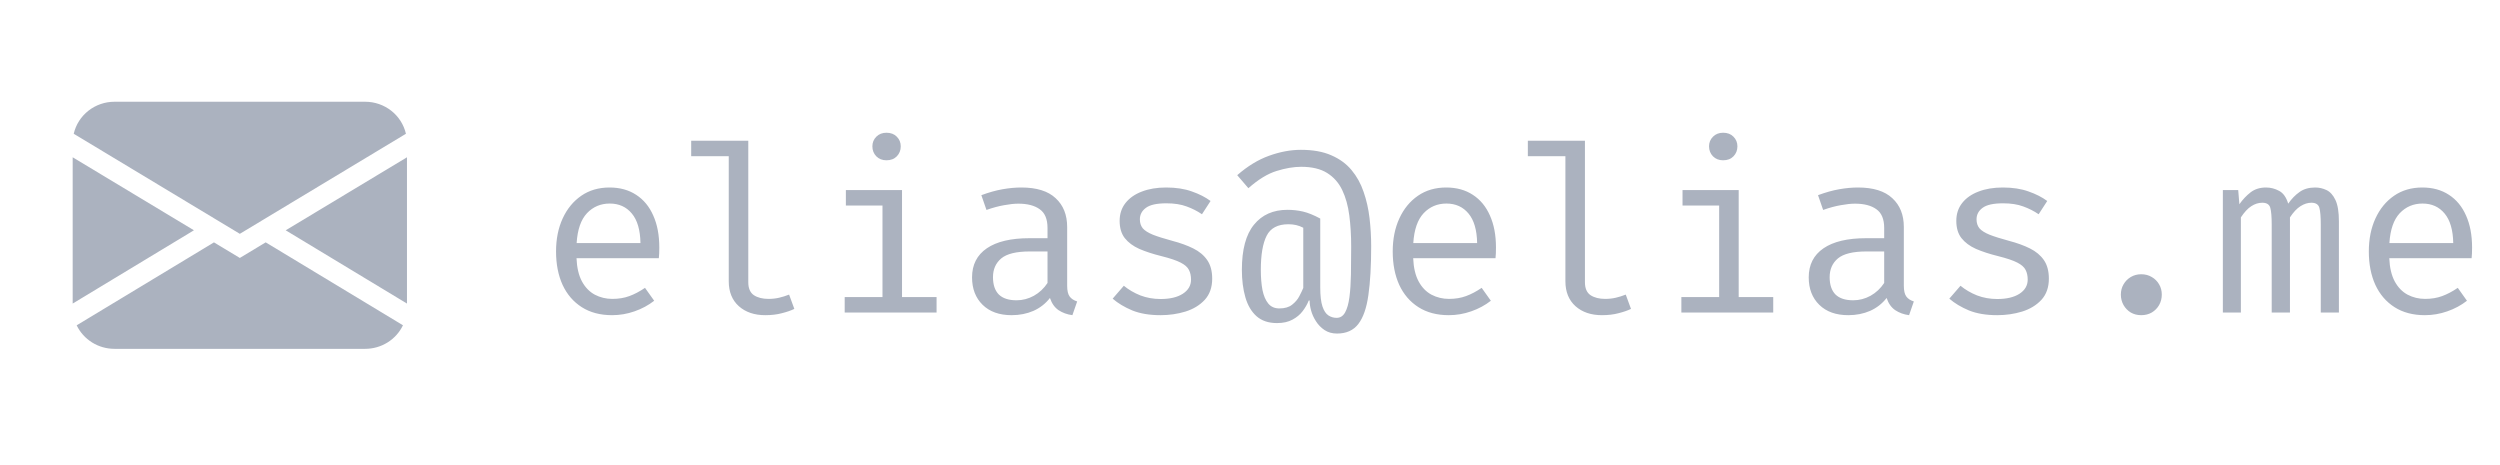 <svg width="172" height="32" viewBox="0 0 172 32" fill="none" xmlns="http://www.w3.org/2000/svg">
<path d="M5.072 9.203C5.217 8.577 5.573 8.018 6.082 7.618C6.592 7.218 7.224 7 7.875 7H25.125C25.776 7 26.408 7.218 26.918 7.618C27.427 8.018 27.783 8.577 27.928 9.203L16.5 16.087L5.072 9.203ZM5 10.821V20.885L13.342 15.844L5 10.821ZM14.719 16.676L5.275 22.381C5.508 22.866 5.876 23.275 6.337 23.562C6.797 23.849 7.33 24 7.875 24H25.125C25.669 24 26.203 23.848 26.663 23.561C27.123 23.274 27.491 22.864 27.724 22.379L18.28 16.674L16.5 17.747L14.719 16.674V16.676ZM19.658 15.846L28 20.885V10.821L19.658 15.844V15.846Z" fill="#ABB2BF"/>
<path d="M39.664 17.764C39.691 18.415 39.816 18.948 40.04 19.364C40.264 19.775 40.56 20.079 40.928 20.276C41.296 20.468 41.696 20.564 42.128 20.564C42.56 20.564 42.949 20.5 43.296 20.372C43.648 20.244 44.008 20.055 44.376 19.804L45.008 20.692C44.613 21.001 44.163 21.244 43.656 21.42C43.155 21.596 42.64 21.684 42.112 21.684C41.296 21.684 40.6 21.5 40.024 21.132C39.448 20.764 39.008 20.252 38.704 19.596C38.405 18.935 38.256 18.169 38.256 17.3C38.256 16.447 38.408 15.689 38.712 15.028C39.016 14.367 39.443 13.847 39.992 13.468C40.541 13.089 41.189 12.9 41.936 12.9C42.645 12.9 43.256 13.068 43.768 13.404C44.28 13.735 44.672 14.209 44.944 14.828C45.221 15.441 45.36 16.175 45.36 17.028C45.36 17.172 45.357 17.308 45.352 17.436C45.347 17.559 45.339 17.668 45.328 17.764H39.664ZM41.952 14.004C41.328 14.004 40.805 14.225 40.384 14.668C39.968 15.111 39.731 15.796 39.672 16.724H44.064C44.048 15.823 43.851 15.145 43.472 14.692C43.093 14.233 42.587 14.004 41.952 14.004ZM51.482 9.684V19.42C51.482 19.836 51.61 20.132 51.866 20.308C52.127 20.479 52.463 20.564 52.874 20.564C53.13 20.564 53.372 20.537 53.602 20.484C53.831 20.431 54.06 20.359 54.29 20.268L54.65 21.252C54.42 21.364 54.135 21.463 53.794 21.548C53.458 21.639 53.076 21.684 52.65 21.684C51.903 21.684 51.298 21.479 50.834 21.068C50.37 20.652 50.138 20.079 50.138 19.348V10.748H47.554V9.684H51.482ZM62.059 13.076V20.436H64.436V21.5H58.115V20.436H60.715V14.14H58.196V13.076H62.059ZM60.987 9.132C61.286 9.132 61.523 9.223 61.7 9.404C61.881 9.585 61.971 9.807 61.971 10.068C61.971 10.34 61.881 10.569 61.7 10.756C61.523 10.937 61.286 11.028 60.987 11.028C60.705 11.028 60.473 10.937 60.291 10.756C60.11 10.569 60.02 10.34 60.02 10.068C60.02 9.807 60.11 9.585 60.291 9.404C60.473 9.223 60.705 9.132 60.987 9.132ZM73.421 19.66C73.421 19.996 73.477 20.241 73.589 20.396C73.701 20.551 73.875 20.665 74.109 20.74L73.781 21.684C73.419 21.636 73.101 21.521 72.829 21.34C72.557 21.153 72.36 20.873 72.237 20.5C71.933 20.889 71.555 21.185 71.101 21.388C70.648 21.585 70.147 21.684 69.597 21.684C68.755 21.684 68.091 21.447 67.605 20.972C67.12 20.497 66.877 19.868 66.877 19.084C66.877 18.215 67.216 17.548 67.893 17.084C68.571 16.62 69.549 16.388 70.829 16.388H72.069V15.684C72.069 15.076 71.891 14.647 71.533 14.396C71.181 14.14 70.691 14.012 70.061 14.012C69.784 14.012 69.459 14.047 69.085 14.116C68.712 14.18 68.307 14.289 67.869 14.444L67.517 13.428C68.035 13.236 68.52 13.1 68.973 13.02C69.427 12.94 69.859 12.9 70.269 12.9C71.32 12.9 72.107 13.145 72.629 13.636C73.157 14.121 73.421 14.783 73.421 15.62V19.66ZM69.941 20.66C70.357 20.66 70.755 20.556 71.133 20.348C71.512 20.135 71.824 19.841 72.069 19.468V17.3H70.853C69.925 17.3 69.269 17.46 68.885 17.78C68.507 18.1 68.317 18.529 68.317 19.068C68.317 19.591 68.451 19.988 68.717 20.26C68.989 20.527 69.397 20.66 69.941 20.66ZM79.847 20.572C80.492 20.572 81.002 20.452 81.375 20.212C81.754 19.967 81.943 19.641 81.943 19.236C81.943 18.98 81.895 18.759 81.799 18.572C81.708 18.385 81.519 18.217 81.231 18.068C80.943 17.919 80.5 17.769 79.903 17.62C79.322 17.476 78.815 17.311 78.383 17.124C77.956 16.932 77.623 16.684 77.383 16.38C77.148 16.076 77.031 15.681 77.031 15.196C77.031 14.721 77.164 14.313 77.431 13.972C77.703 13.625 78.079 13.361 78.559 13.18C79.039 12.993 79.596 12.9 80.231 12.9C80.908 12.9 81.498 12.991 81.999 13.172C82.506 13.348 82.935 13.567 83.287 13.828L82.695 14.74C82.375 14.521 82.023 14.343 81.639 14.204C81.255 14.06 80.791 13.988 80.247 13.988C79.586 13.988 79.116 14.092 78.839 14.3C78.562 14.503 78.423 14.767 78.423 15.092C78.423 15.337 78.49 15.543 78.623 15.708C78.762 15.868 78.994 16.015 79.319 16.148C79.644 16.276 80.092 16.417 80.663 16.572C81.212 16.716 81.69 16.889 82.095 17.092C82.506 17.295 82.826 17.561 83.055 17.892C83.284 18.223 83.399 18.649 83.399 19.172C83.399 19.769 83.228 20.255 82.887 20.628C82.546 20.996 82.103 21.265 81.559 21.436C81.02 21.601 80.45 21.684 79.847 21.684C79.084 21.684 78.434 21.575 77.895 21.356C77.362 21.132 76.914 20.863 76.551 20.548L77.319 19.66C77.65 19.932 78.028 20.153 78.455 20.324C78.887 20.489 79.351 20.572 79.847 20.572ZM89.505 10.308C90.331 10.308 91.027 10.433 91.593 10.684C92.163 10.929 92.627 11.268 92.985 11.7C93.347 12.132 93.625 12.633 93.817 13.204C94.014 13.769 94.15 14.372 94.225 15.012C94.299 15.647 94.337 16.292 94.337 16.948C94.337 18.292 94.273 19.409 94.145 20.3C94.022 21.185 93.793 21.847 93.457 22.284C93.121 22.727 92.63 22.948 91.985 22.948C91.654 22.948 91.369 22.868 91.129 22.708C90.889 22.548 90.691 22.345 90.537 22.1C90.382 21.86 90.27 21.612 90.201 21.356C90.131 21.095 90.099 20.868 90.105 20.676H90.041C89.945 20.921 89.806 21.164 89.625 21.404C89.449 21.639 89.217 21.833 88.929 21.988C88.641 22.148 88.283 22.228 87.857 22.228C87.275 22.228 86.806 22.071 86.449 21.756C86.097 21.441 85.841 21.007 85.681 20.452C85.521 19.897 85.441 19.268 85.441 18.564C85.441 17.172 85.718 16.137 86.273 15.46C86.827 14.777 87.595 14.436 88.577 14.436C88.95 14.436 89.307 14.476 89.649 14.556C89.99 14.636 90.385 14.796 90.833 15.036V19.764C90.833 20.34 90.883 20.78 90.985 21.084C91.086 21.383 91.222 21.588 91.393 21.7C91.563 21.812 91.753 21.868 91.961 21.868C92.211 21.868 92.406 21.743 92.545 21.492C92.683 21.241 92.782 20.892 92.841 20.444C92.899 19.996 92.934 19.476 92.945 18.884C92.955 18.287 92.961 17.647 92.961 16.964C92.961 16.201 92.918 15.489 92.833 14.828C92.747 14.161 92.585 13.577 92.345 13.076C92.105 12.575 91.758 12.183 91.305 11.9C90.851 11.617 90.257 11.476 89.521 11.476C89.003 11.476 88.438 11.572 87.825 11.764C87.217 11.951 86.571 12.345 85.889 12.948L85.121 12.052C85.835 11.428 86.566 10.983 87.313 10.716C88.065 10.444 88.795 10.308 89.505 10.308ZM88.641 15.428C87.91 15.428 87.411 15.692 87.145 16.22C86.878 16.748 86.745 17.529 86.745 18.564C86.745 19.087 86.782 19.548 86.857 19.948C86.937 20.343 87.07 20.655 87.257 20.884C87.443 21.108 87.697 21.22 88.017 21.22C88.39 21.22 88.683 21.135 88.897 20.964C89.115 20.793 89.281 20.599 89.393 20.38C89.51 20.156 89.601 19.967 89.665 19.812V15.668C89.499 15.583 89.334 15.521 89.169 15.484C89.009 15.447 88.833 15.428 88.641 15.428ZM97.227 17.764C97.253 18.415 97.379 18.948 97.603 19.364C97.826 19.775 98.123 20.079 98.49 20.276C98.859 20.468 99.258 20.564 99.691 20.564C100.123 20.564 100.512 20.5 100.859 20.372C101.211 20.244 101.571 20.055 101.939 19.804L102.571 20.692C102.176 21.001 101.725 21.244 101.219 21.42C100.717 21.596 100.203 21.684 99.674 21.684C98.859 21.684 98.162 21.5 97.587 21.132C97.01 20.764 96.57 20.252 96.266 19.596C95.968 18.935 95.819 18.169 95.819 17.3C95.819 16.447 95.971 15.689 96.275 15.028C96.579 14.367 97.005 13.847 97.555 13.468C98.104 13.089 98.752 12.9 99.499 12.9C100.208 12.9 100.819 13.068 101.331 13.404C101.843 13.735 102.235 14.209 102.507 14.828C102.784 15.441 102.923 16.175 102.923 17.028C102.923 17.172 102.92 17.308 102.915 17.436C102.909 17.559 102.901 17.668 102.891 17.764H97.227ZM99.514 14.004C98.891 14.004 98.368 14.225 97.947 14.668C97.531 15.111 97.293 15.796 97.234 16.724H101.627C101.611 15.823 101.413 15.145 101.035 14.692C100.656 14.233 100.149 14.004 99.514 14.004ZM109.044 9.684V19.42C109.044 19.836 109.172 20.132 109.428 20.308C109.69 20.479 110.026 20.564 110.436 20.564C110.692 20.564 110.935 20.537 111.164 20.484C111.394 20.431 111.623 20.359 111.852 20.268L112.212 21.252C111.983 21.364 111.698 21.463 111.356 21.548C111.02 21.639 110.639 21.684 110.212 21.684C109.466 21.684 108.86 21.479 108.396 21.068C107.932 20.652 107.7 20.079 107.7 19.348V10.748H105.116V9.684H109.044ZM119.622 13.076V20.436H121.998V21.5H115.678V20.436H118.278V14.14H115.758V13.076H119.622ZM118.55 9.132C118.849 9.132 119.086 9.223 119.262 9.404C119.443 9.585 119.534 9.807 119.534 10.068C119.534 10.34 119.443 10.569 119.262 10.756C119.086 10.937 118.849 11.028 118.55 11.028C118.267 11.028 118.035 10.937 117.854 10.756C117.673 10.569 117.582 10.34 117.582 10.068C117.582 9.807 117.673 9.585 117.854 9.404C118.035 9.223 118.267 9.132 118.55 9.132ZM130.984 19.66C130.984 19.996 131.04 20.241 131.152 20.396C131.264 20.551 131.437 20.665 131.672 20.74L131.344 21.684C130.981 21.636 130.664 21.521 130.392 21.34C130.12 21.153 129.922 20.873 129.8 20.5C129.496 20.889 129.117 21.185 128.664 21.388C128.21 21.585 127.709 21.684 127.16 21.684C126.317 21.684 125.653 21.447 125.168 20.972C124.682 20.497 124.44 19.868 124.44 19.084C124.44 18.215 124.778 17.548 125.456 17.084C126.133 16.62 127.112 16.388 128.392 16.388H129.632V15.684C129.632 15.076 129.453 14.647 129.096 14.396C128.744 14.14 128.253 14.012 127.624 14.012C127.346 14.012 127.021 14.047 126.648 14.116C126.274 14.18 125.869 14.289 125.432 14.444L125.08 13.428C125.597 13.236 126.082 13.1 126.536 13.02C126.989 12.94 127.421 12.9 127.832 12.9C128.882 12.9 129.669 13.145 130.192 13.636C130.72 14.121 130.984 14.783 130.984 15.62V19.66ZM127.504 20.66C127.92 20.66 128.317 20.556 128.696 20.348C129.074 20.135 129.386 19.841 129.632 19.468V17.3H128.416C127.488 17.3 126.832 17.46 126.448 17.78C126.069 18.1 125.88 18.529 125.88 19.068C125.88 19.591 126.013 19.988 126.28 20.26C126.552 20.527 126.96 20.66 127.504 20.66ZM137.41 20.572C138.055 20.572 138.564 20.452 138.938 20.212C139.316 19.967 139.506 19.641 139.506 19.236C139.506 18.98 139.458 18.759 139.362 18.572C139.271 18.385 139.082 18.217 138.794 18.068C138.506 17.919 138.063 17.769 137.466 17.62C136.884 17.476 136.378 17.311 135.946 17.124C135.519 16.932 135.186 16.684 134.946 16.38C134.711 16.076 134.594 15.681 134.594 15.196C134.594 14.721 134.727 14.313 134.993 13.972C135.266 13.625 135.642 13.361 136.122 13.18C136.602 12.993 137.159 12.9 137.794 12.9C138.471 12.9 139.06 12.991 139.562 13.172C140.068 13.348 140.498 13.567 140.85 13.828L140.258 14.74C139.938 14.521 139.586 14.343 139.202 14.204C138.818 14.06 138.354 13.988 137.81 13.988C137.148 13.988 136.679 14.092 136.402 14.3C136.124 14.503 135.986 14.767 135.986 15.092C135.986 15.337 136.052 15.543 136.186 15.708C136.324 15.868 136.556 16.015 136.882 16.148C137.207 16.276 137.655 16.417 138.226 16.572C138.775 16.716 139.252 16.889 139.658 17.092C140.068 17.295 140.388 17.561 140.618 17.892C140.847 18.223 140.962 18.649 140.962 19.172C140.962 19.769 140.791 20.255 140.45 20.628C140.108 20.996 139.666 21.265 139.122 21.436C138.583 21.601 138.012 21.684 137.41 21.684C136.647 21.684 135.996 21.575 135.458 21.356C134.924 21.132 134.476 20.863 134.113 20.548L134.882 19.66C135.212 19.932 135.591 20.153 136.018 20.324C136.45 20.489 136.914 20.572 137.41 20.572ZM145.915 20.268C145.915 20.007 145.977 19.772 146.099 19.564C146.222 19.351 146.387 19.183 146.595 19.06C146.809 18.932 147.049 18.868 147.315 18.868C147.587 18.868 147.83 18.932 148.043 19.06C148.257 19.183 148.425 19.351 148.547 19.564C148.67 19.772 148.731 20.007 148.731 20.268C148.731 20.529 148.67 20.769 148.547 20.988C148.425 21.201 148.257 21.372 148.043 21.5C147.83 21.623 147.587 21.684 147.315 21.684C147.049 21.684 146.809 21.623 146.595 21.5C146.387 21.372 146.222 21.201 146.099 20.988C145.977 20.769 145.915 20.529 145.915 20.268ZM159.285 12.9C159.557 12.9 159.816 12.959 160.061 13.076C160.312 13.193 160.517 13.42 160.677 13.756C160.837 14.092 160.917 14.583 160.917 15.228V21.5H159.669V15.444C159.669 14.916 159.637 14.535 159.573 14.3C159.509 14.065 159.325 13.948 159.021 13.948C158.77 13.948 158.52 14.028 158.269 14.188C158.024 14.343 157.784 14.599 157.549 14.956V21.5H156.293V15.444C156.293 14.916 156.261 14.535 156.197 14.3C156.133 14.065 155.949 13.948 155.645 13.948C155.384 13.948 155.13 14.028 154.885 14.188C154.645 14.343 154.408 14.599 154.173 14.956V21.5H152.933V13.076H153.989L154.069 14.052C154.298 13.727 154.554 13.455 154.837 13.236C155.125 13.012 155.48 12.9 155.901 12.9C156.221 12.9 156.522 12.977 156.805 13.132C157.088 13.281 157.296 13.575 157.429 14.012C157.658 13.681 157.917 13.415 158.205 13.212C158.493 13.004 158.853 12.9 159.285 12.9ZM164.383 17.764C164.409 18.415 164.535 18.948 164.759 19.364C164.983 19.775 165.279 20.079 165.647 20.276C166.015 20.468 166.415 20.564 166.847 20.564C167.279 20.564 167.668 20.5 168.015 20.372C168.367 20.244 168.727 20.055 169.095 19.804L169.727 20.692C169.332 21.001 168.881 21.244 168.375 21.42C167.873 21.596 167.359 21.684 166.831 21.684C166.015 21.684 165.319 21.5 164.743 21.132C164.167 20.764 163.727 20.252 163.423 19.596C163.124 18.935 162.975 18.169 162.975 17.3C162.975 16.447 163.127 15.689 163.431 15.028C163.735 14.367 164.161 13.847 164.711 13.468C165.26 13.089 165.908 12.9 166.655 12.9C167.364 12.9 167.975 13.068 168.487 13.404C168.999 13.735 169.391 14.209 169.663 14.828C169.94 15.441 170.079 16.175 170.079 17.028C170.079 17.172 170.076 17.308 170.071 17.436C170.065 17.559 170.057 17.668 170.047 17.764H164.383ZM166.671 14.004C166.047 14.004 165.524 14.225 165.103 14.668C164.687 15.111 164.449 15.796 164.391 16.724H168.783C168.767 15.823 168.569 15.145 168.191 14.692C167.812 14.233 167.305 14.004 166.671 14.004Z" fill="#ABB2BF"/>
</svg>
